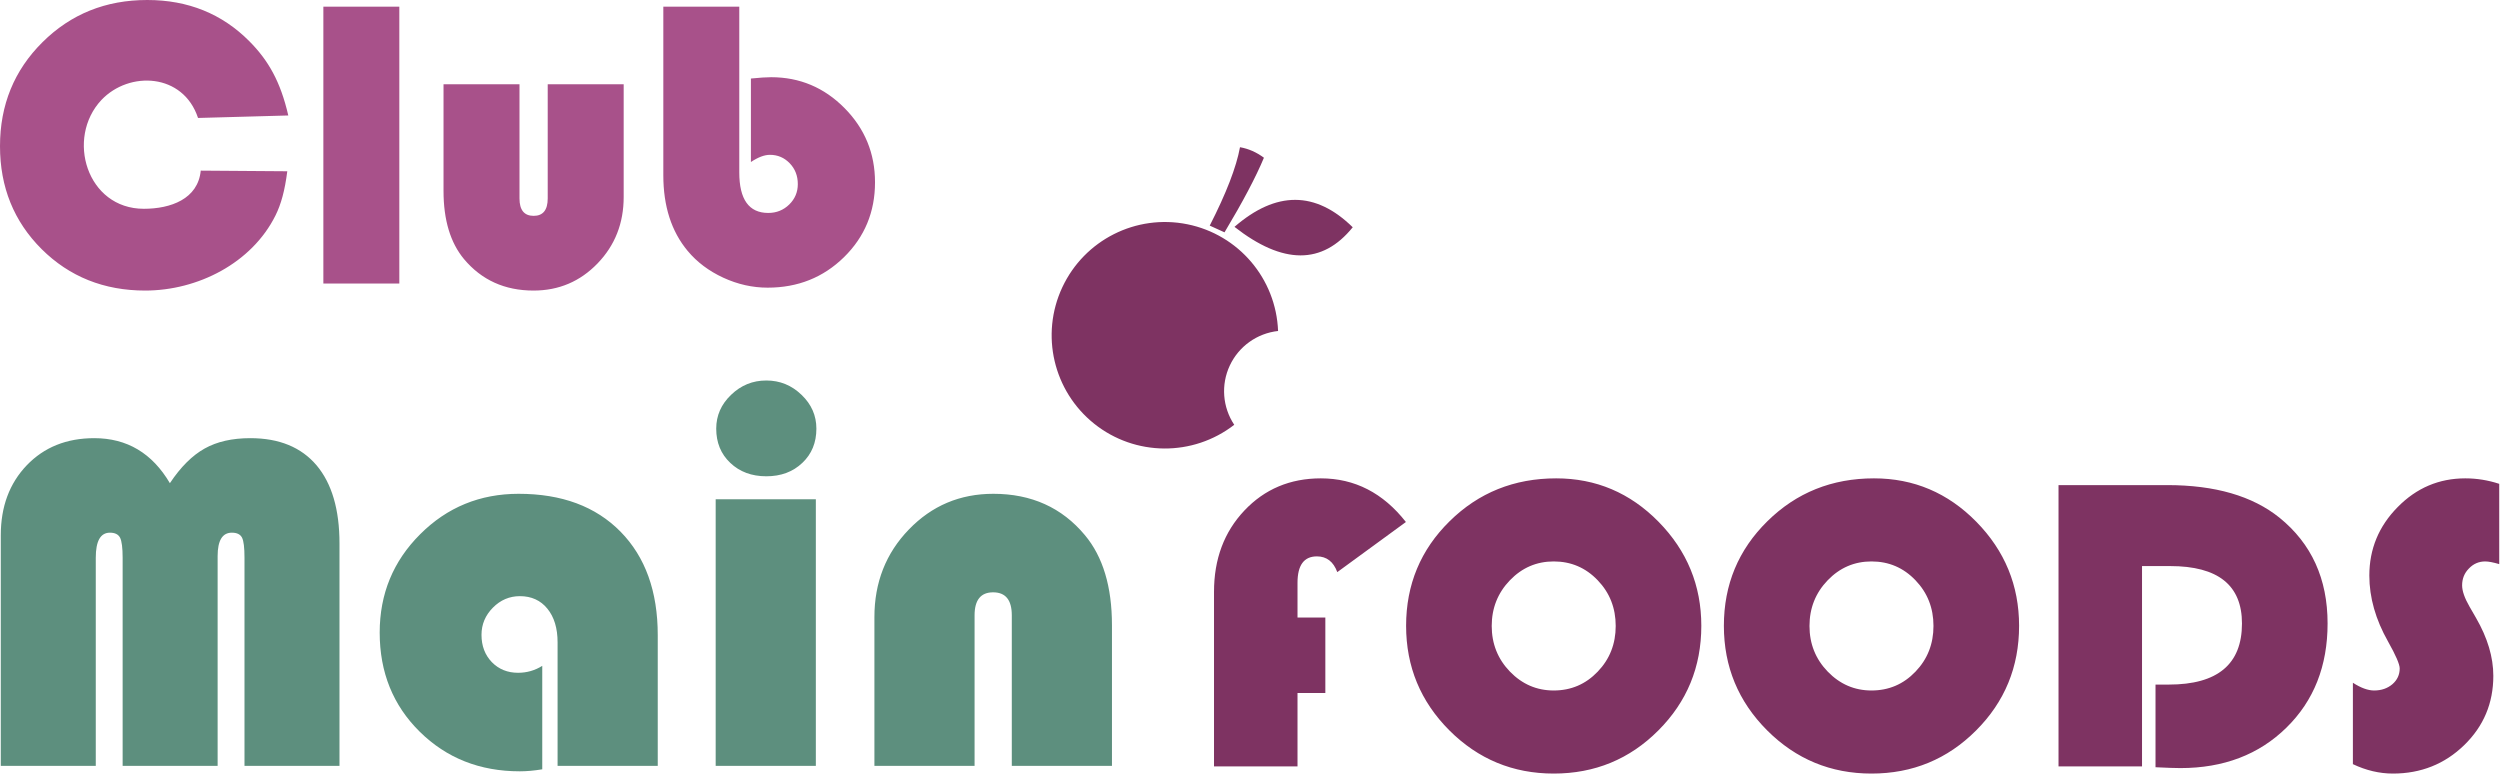 <svg width="488" height="151" viewBox="0 0 488 151" fill="none" xmlns="http://www.w3.org/2000/svg">
<path d="M258.707 120.541V135.277H253.274V149.601H236.974V115.533C236.974 109.126 238.95 103.844 242.901 99.659C246.853 95.474 251.833 93.375 257.829 93.375C264.442 93.375 269.972 96.215 274.431 101.895L261.039 111.678C260.285 109.634 258.954 108.605 257.061 108.605C254.536 108.605 253.274 110.32 253.274 113.763V120.541H258.707ZM303.764 93.375C311.53 93.375 318.198 96.201 323.755 101.854C329.312 107.521 332.097 114.285 332.097 122.16C332.097 130.187 329.298 136.992 323.7 142.59C318.102 148.201 311.297 151 303.284 151C295.326 151 288.535 148.188 282.91 142.562C277.284 136.923 274.472 130.132 274.472 122.16C274.472 114.12 277.298 107.315 282.965 101.745C288.631 96.16 295.573 93.375 303.764 93.375ZM303.284 109.592C299.937 109.592 297.083 110.827 294.723 113.283C292.363 115.739 291.183 118.717 291.183 122.188C291.183 125.659 292.363 128.636 294.736 131.092C297.11 133.548 299.964 134.783 303.284 134.783C306.659 134.783 309.527 133.562 311.873 131.106C314.219 128.664 315.385 125.686 315.385 122.188C315.385 118.689 314.219 115.712 311.873 113.269C309.527 110.814 306.659 109.592 303.284 109.592ZM365.794 93.375C373.56 93.375 380.228 96.201 385.784 101.854C391.341 107.521 394.126 114.285 394.126 122.16C394.126 130.187 391.327 136.992 385.729 142.59C380.131 148.201 373.326 151 365.314 151C357.356 151 350.564 148.188 344.939 142.562C339.314 136.923 336.501 130.132 336.501 122.16C336.501 114.12 339.327 107.315 344.994 101.745C350.66 96.16 357.603 93.375 365.794 93.375ZM365.314 109.592C361.966 109.592 359.112 110.827 356.752 113.283C354.392 115.739 353.212 118.717 353.212 122.188C353.212 125.659 354.392 128.636 356.766 131.092C359.139 133.548 361.993 134.783 365.314 134.783C368.689 134.783 371.556 133.562 373.902 131.106C376.249 128.664 377.415 125.686 377.415 122.188C377.415 118.689 376.249 115.712 373.902 113.269C371.556 110.814 368.689 109.592 365.314 109.592ZM418.123 110.498V149.601H401.823V94.692H423.049C432.365 94.692 439.664 96.805 444.946 101.045C451.216 106.121 454.345 112.995 454.345 121.694C454.345 130.008 451.669 136.786 446.304 142.041C440.953 147.296 434.052 149.93 425.614 149.93C424.626 149.93 423.007 149.875 420.757 149.765V133.63H423.364C432.872 133.63 437.633 129.651 437.633 121.707C437.633 114.23 432.955 110.498 423.611 110.498H418.123ZM487.849 94.445V110.114C486.669 109.771 485.75 109.592 485.119 109.592C483.884 109.592 482.814 110.045 481.936 110.965C481.044 111.87 480.605 112.968 480.605 114.257C480.605 115.355 481.085 116.741 482.059 118.428L483.308 120.596C485.572 124.507 486.697 128.28 486.697 131.929C486.697 137.253 484.803 141.767 481.003 145.457C477.202 149.148 472.565 151 467.091 151C464.456 151 461.863 150.383 459.284 149.162V133.274C460.834 134.275 462.22 134.783 463.427 134.783C464.854 134.783 466.034 134.371 466.994 133.562C467.941 132.739 468.421 131.71 468.421 130.475C468.421 129.679 467.667 127.923 466.144 125.22C463.715 120.925 462.494 116.645 462.494 112.35C462.494 107.178 464.333 102.719 468.023 98.987C471.701 95.241 476.105 93.375 481.222 93.375C483.472 93.375 485.682 93.732 487.849 94.445Z" fill="#7E3362"/>
<path d="M105.848 129.974V150.168C104.246 150.435 102.785 150.56 101.468 150.56C93.65 150.56 87.151 147.978 81.933 142.831C76.716 137.685 74.116 131.239 74.116 123.475C74.116 115.924 76.751 109.532 82.022 104.278C87.275 99.025 93.686 96.39 101.236 96.39C109.641 96.39 116.266 98.847 121.127 103.78C125.971 108.712 128.393 115.444 128.393 123.973V149.491H108.84V125.38C108.84 122.638 108.181 120.447 106.845 118.809C105.528 117.189 103.729 116.37 101.486 116.37C99.456 116.37 97.693 117.118 96.215 118.613C94.737 120.109 93.989 121.872 93.989 123.92C93.989 126.075 94.665 127.855 96.001 129.244C97.354 130.633 99.064 131.328 101.129 131.328C102.821 131.328 104.406 130.882 105.848 129.974ZM159.253 97.458V149.491H139.7V97.458H159.253ZM149.583 74.273C152.236 74.273 154.516 75.199 156.457 77.069C158.398 78.921 159.359 81.129 159.359 83.675C159.359 86.382 158.451 88.626 156.617 90.353C154.783 92.098 152.45 92.971 149.583 92.971C146.734 92.971 144.383 92.098 142.549 90.353C140.715 88.626 139.807 86.382 139.807 83.675C139.807 81.129 140.769 78.921 142.71 77.069C144.651 75.199 146.93 74.273 149.583 74.273ZM217.055 149.491H197.503V120.109C197.503 117.118 196.292 115.622 193.852 115.622C191.448 115.622 190.237 117.118 190.237 120.109V149.491H170.685V120.465C170.685 113.698 172.929 107.982 177.416 103.352C181.903 98.705 187.388 96.39 193.906 96.39C201.331 96.39 207.297 99.079 211.784 104.474C215.292 108.677 217.055 114.536 217.055 122.032V149.491ZM0.153 149.491V104.478C0.153 98.906 1.838 94.364 5.225 90.821C8.612 87.294 12.998 85.53 18.398 85.53C24.797 85.53 29.714 88.464 33.163 94.317C35.27 91.149 37.533 88.901 39.937 87.559C42.356 86.201 45.322 85.53 48.865 85.53C54.484 85.53 58.791 87.294 61.788 90.821C64.769 94.364 66.268 99.437 66.268 106.086V149.491H47.725V108.864C47.725 106.897 47.569 105.586 47.242 104.946C46.914 104.306 46.258 103.979 45.259 103.979C43.402 103.979 42.481 105.508 42.481 108.552V149.491H23.939V108.864C23.939 106.929 23.767 105.617 23.44 104.962C23.096 104.306 22.441 103.979 21.457 103.979C19.616 103.979 18.695 105.602 18.695 108.864V149.491H0.153Z" fill="#5D8F7E"/>
<path fill-rule="evenodd" clip-rule="evenodd" d="M239.027 45.352C237.103 44.477 236.141 44.039 236.141 44.039C239.365 37.731 241.334 32.63 242.047 28.736C243.7 29.024 245.257 29.708 246.718 30.79C245.145 34.561 242.582 39.415 239.027 45.352ZM249.48 64.609C249.095 54.41 241.778 45.8 231.774 43.776C221.77 41.752 211.681 46.839 207.361 56.086C203.041 65.333 205.613 76.335 213.585 82.709C221.556 89.082 232.855 89.17 240.924 82.921C238.635 79.484 238.304 75.101 240.052 71.359C241.801 67.618 245.374 65.059 249.48 64.609ZM240.969 44.283C250.425 51.682 258.12 51.709 264.053 44.362C256.803 37.259 249.108 37.232 240.969 44.283Z" fill="#7E3362"/>
<path d="M39.184 33.306L56.078 33.431C55.597 37.219 54.863 39.869 53.783 42.043C49.147 51.384 38.564 56.718 28.346 56.718C20.297 56.718 13.558 54.017 8.13 48.629C2.715 43.228 0 36.529 0 28.535C0 20.486 2.768 13.72 8.292 8.238C13.829 2.741 20.635 0 28.737 0C36.705 0 43.355 2.694 48.683 8.062C52.376 11.783 54.749 15.911 56.275 22.541L38.656 23.026C35.765 14.255 25.232 13.785 19.797 19.514C12.81 26.967 16.941 40.756 28.076 40.756C33.307 40.756 38.652 38.858 39.184 33.306ZM77.947 1.297V55.341H63.12V1.297H77.947ZM86.576 16.449H101.405V38.731C101.405 40.999 102.323 42.134 104.173 42.134C105.996 42.134 106.914 40.999 106.914 38.731V16.449H121.742V38.447C121.742 43.579 120.041 47.9 116.637 51.425C113.234 54.95 109.075 56.718 104.146 56.718C98.528 56.718 94.004 54.666 90.574 50.574C87.914 47.373 86.576 42.944 86.576 37.259V16.449ZM144.308 1.297V33.653C144.308 38.933 146.198 41.567 149.966 41.567C151.573 41.567 152.937 41.013 154.058 39.919C155.179 38.825 155.733 37.488 155.733 35.935C155.733 34.315 155.206 32.964 154.153 31.87C153.099 30.776 151.816 30.223 150.29 30.223C149.21 30.223 147.968 30.695 146.577 31.627V15.328C148.319 15.152 149.642 15.071 150.533 15.071C156.097 15.071 160.878 17.083 164.848 21.094C168.819 25.105 170.803 29.939 170.803 35.584C170.803 41.377 168.778 46.252 164.74 50.209C160.702 54.166 155.733 56.151 149.845 56.151C146.887 56.151 143.997 55.503 141.189 54.207C138.38 52.91 136.057 51.168 134.233 48.98C131.06 45.172 129.48 40.256 129.48 34.206V1.297H144.308Z" fill="#A8518A"/>
</svg>
